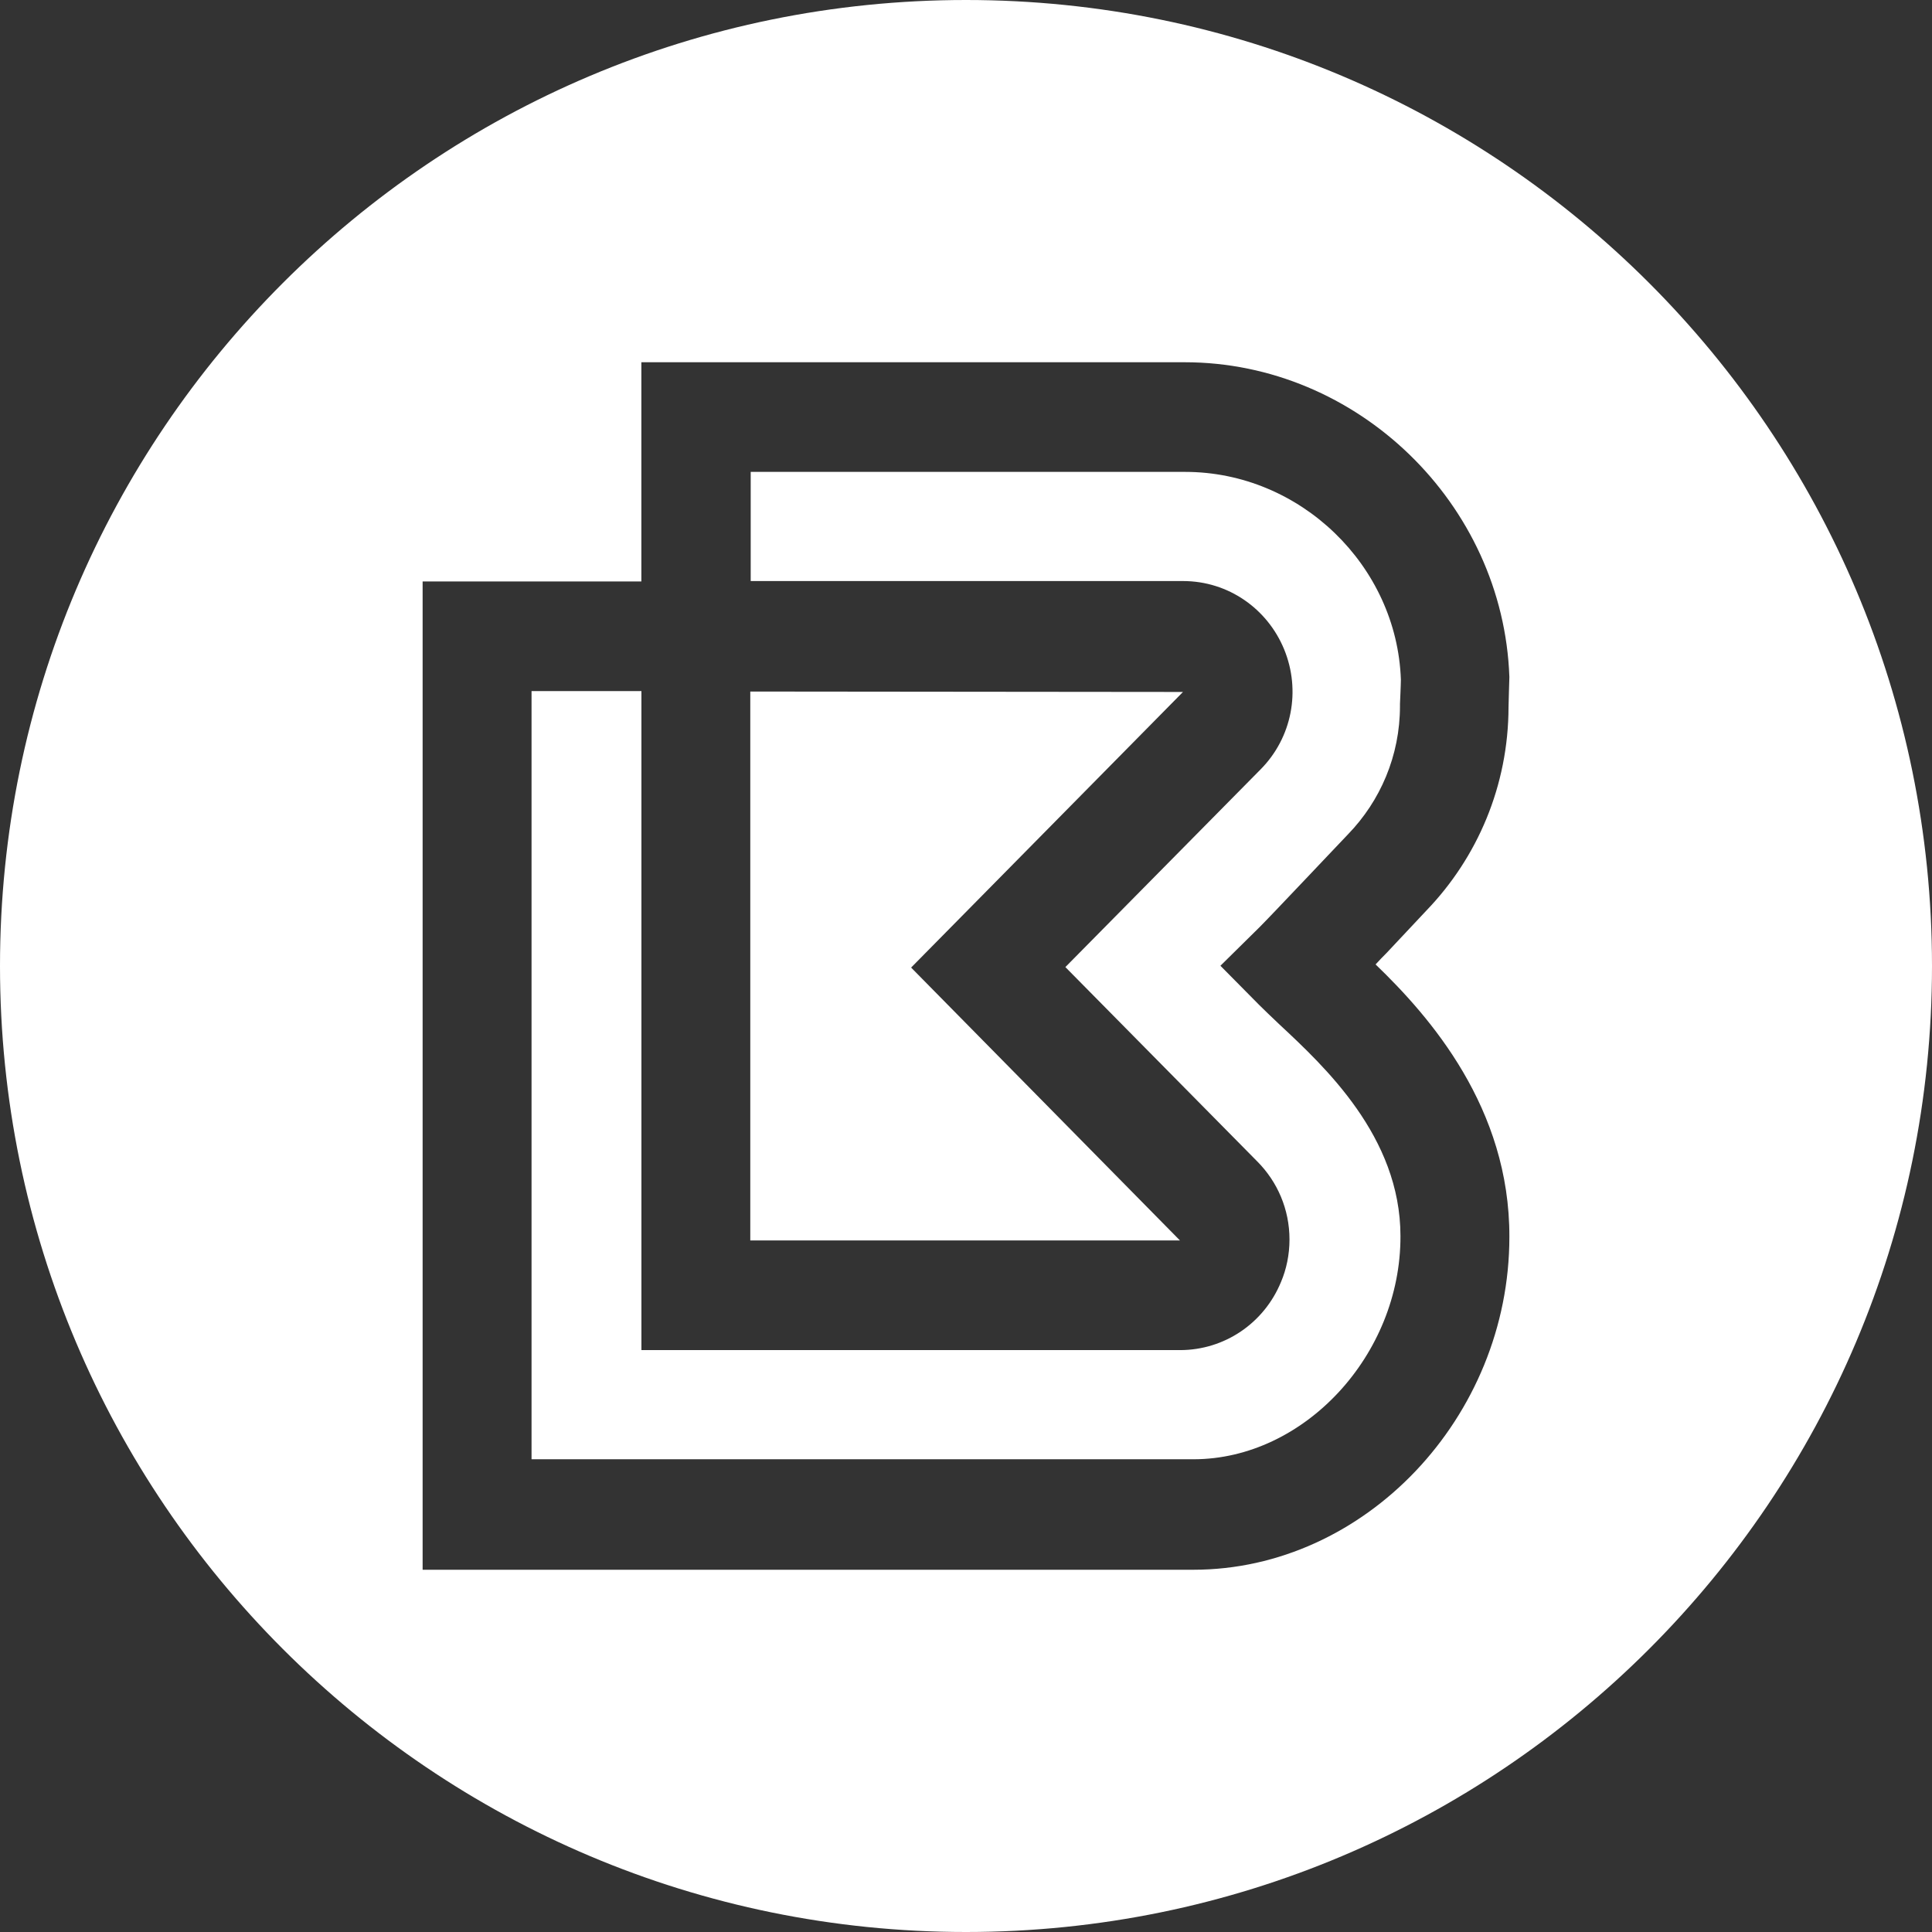 <!-- Generated by IcoMoon.io -->
<svg version="1.1" xmlns="http://www.w3.org/2000/svg" width="32" height="32" viewBox="0 0 32 32">
<rect x="0" y="0" width="32" height="32" fill="#333333" stroke="none"/>
<title>bay</title>
<path fill="#fff" d="M16 32c-8.837 0-16-7.163-16-16s7.163-16 16-16 16 7.163 16 16-7.163 16-16 16zM22.784 15.974c0.058-0.065 0.123-0.13 0.188-0.196 0.21-0.226 0.44-0.467 0.657-0.7 0.839-0.873 1.355-2.060 1.357-3.369v-0c0-0.087 0.014-0.445 0.014-0.496-0.101-2.872-2.519-5.213-5.377-5.213h-9v3.631h-3.623v16.369h12.767c2.837 0 5.233-2.523 5.233-5.512 0.007-2.137-1.314-3.646-2.216-4.514zM19.767 24.17h-10.963v-12.723h1.82v10.915h8.92c0.736 0 1.393-0.445 1.674-1.13 0.088-0.207 0.14-0.449 0.14-0.702 0-0.503-0.202-0.958-0.53-1.289l0 0-3.182-3.223 3.233-3.274c0.52-0.525 0.671-1.305 0.39-1.99-0.275-0.668-0.921-1.13-1.675-1.13h-7.16v-1.808h7.196c1.906 0 3.508 1.553 3.573 3.441 0 0.080-0.015 0.394-0.015 0.401v0.036c-0 0.825-0.327 1.573-0.859 2.123l0.001-0.001c-0.224 0.234-0.455 0.481-0.664 0.7-0.354 0.372-0.657 0.693-0.802 0.839l-0.65 0.641 0.643 0.65c0.087 0.087 0.195 0.189 0.325 0.313 0.75 0.7 2.014 1.866 2.014 3.514 0.007 1.969-1.595 3.697-3.429 3.697zM12.427 11.454l7.167 0.007-4.503 4.565 4.453 4.52h-7.117z"></path>
</svg>
